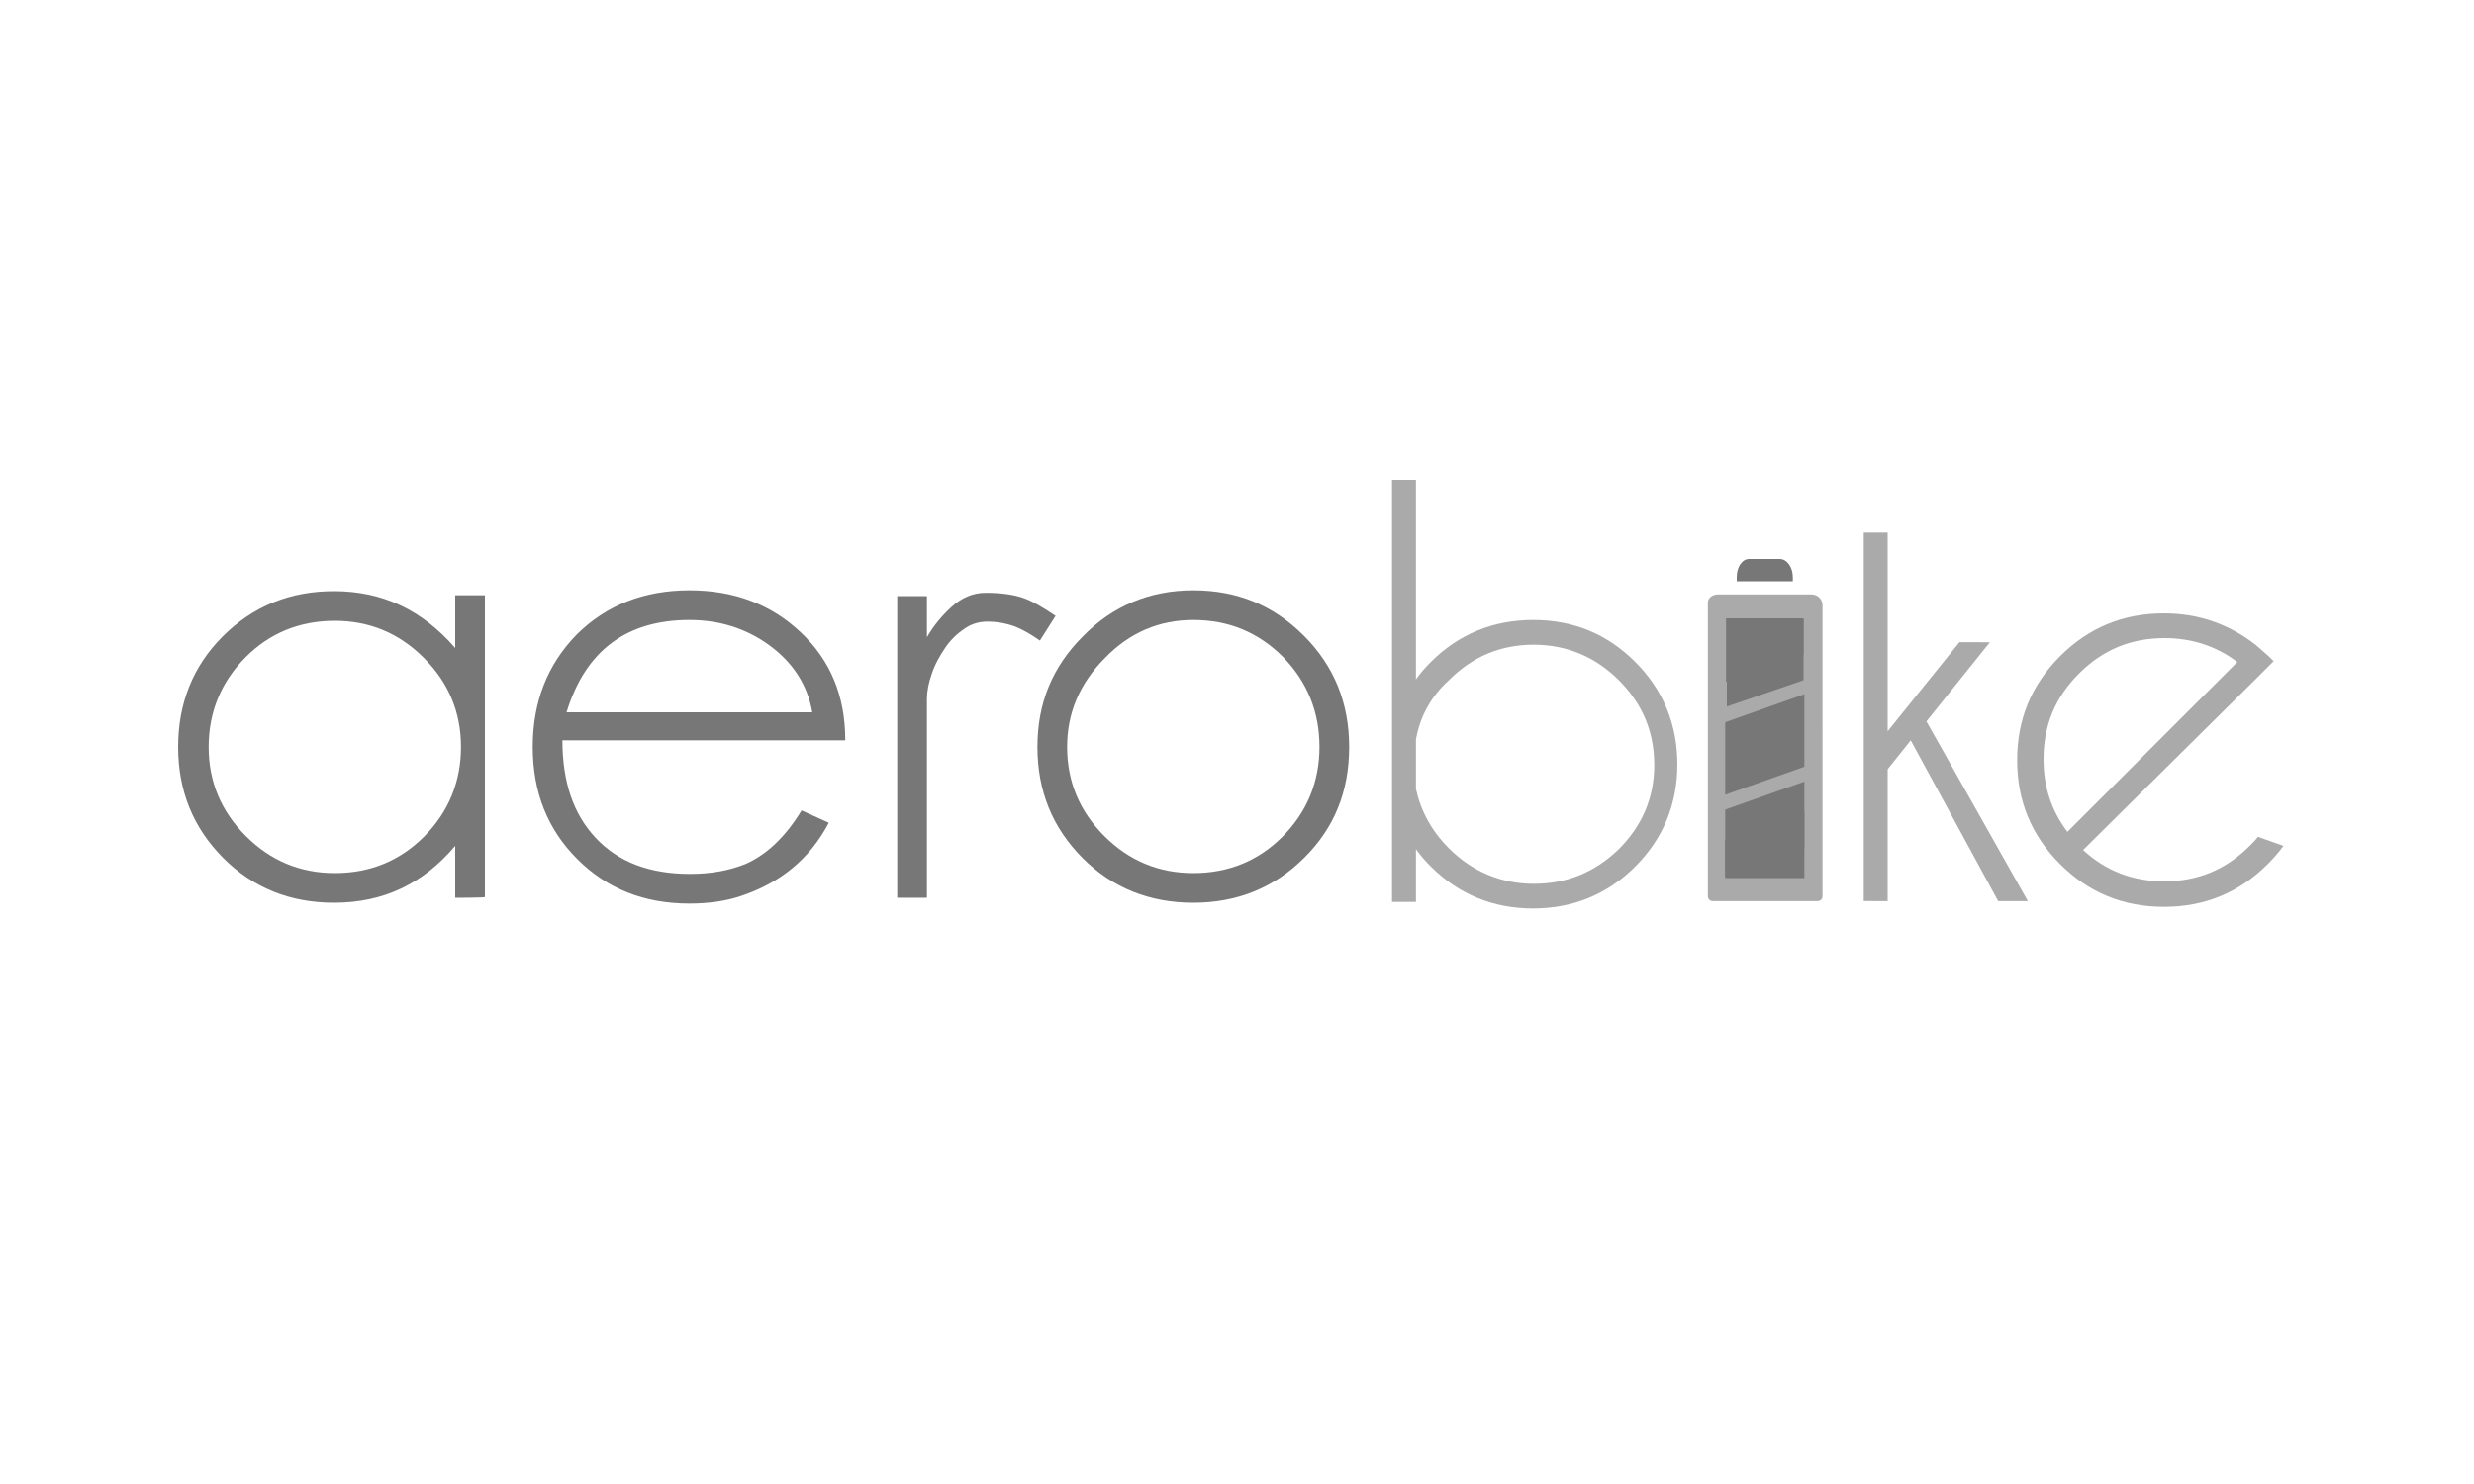 <?xml version="1.0" encoding="utf-8"?>
<!-- Generator: Adobe Illustrator 21.0.1, SVG Export Plug-In . SVG Version: 6.00 Build 0)  -->
<svg version="1.2" baseProfile="tiny" id="Layer_1" xmlns="http://www.w3.org/2000/svg" xmlns:xlink="http://www.w3.org/1999/xlink"
	 x="0px" y="0px" viewBox="0 0 300 180" xml:space="preserve">
<g>
	<path fill="#AAAAAA" d="M252.6,103.1c2.7,2.5,6,3.8,9.8,3.8c4.1,0,7.5-1.4,10.4-4.3c0.4-0.4,0.7-0.7,1-1.1l3.1,1.1
		c-0.6,0.8-1.2,1.5-1.9,2.2c-3.5,3.5-7.7,5.2-12.6,5.2s-9.1-1.7-12.6-5.2s-5.2-7.7-5.2-12.6s1.7-9.1,5.2-12.6s7.7-5.2,12.6-5.2
		c4.2,0,7.9,1.3,11.1,3.8c0.5,0.4,1,0.9,1.6,1.4c0.2,0.2,0.4,0.4,0.6,0.6l-2.2,2.2L252.6,103.1z M271.3,80.3
		c-2.5-1.9-5.5-2.9-8.8-2.9c-4.1,0-7.5,1.4-10.4,4.3s-4.3,6.3-4.3,10.4c0,3.4,1,6.3,2.9,8.8L271.3,80.3z"/>
</g>
<g>
	<path fill="#AAAAAA" d="M168.8,58.2h2.9v24.2c0.5-0.7,1.1-1.4,1.8-2.1c3.4-3.4,7.6-5.1,12.4-5.1c4.9,0,9,1.7,12.4,5.1
		s5.1,7.6,5.1,12.4s-1.7,9-5.1,12.4c-3.4,3.4-7.6,5.1-12.4,5.1c-4.8,0-9-1.7-12.4-5.1c-0.7-0.7-1.3-1.4-1.8-2.1v6.4h-2.9V58.2z
		 M171.7,89.7v6c0.6,2.7,1.9,5.1,4,7.2c2.8,2.8,6.3,4.3,10.3,4.3s7.4-1.4,10.3-4.2c2.8-2.8,4.3-6.2,4.3-10.2s-1.4-7.4-4.3-10.3
		c-2.8-2.8-6.3-4.3-10.3-4.3s-7.4,1.4-10.3,4.3C173.5,84.5,172.2,86.9,171.7,89.7z"/>
	<path fill="#AAAAAA" d="M241.3,77.9l-7.7,9.6l12.3,21.8h-3.6l-10.6-19.5l-2.8,3.5v16H226V64.6h2.9v24.1l8.7-10.8
		C237.6,77.9,241.3,77.9,241.3,77.9z"/>
</g>
<path fill="#AAAAAA" d="M208.3,72.1h11.4c0.7,0,1.3,0.6,1.3,1.3v15.4V89v19.7c0,0.4-0.3,0.6-0.6,0.6h-12.7c-0.4,0-0.6-0.3-0.6-0.6
	V88.9v-0.2V73.3C207,72.6,207.6,72.1,208.3,72.1L208.3,72.1z M208.3,73.9h11.3v33.5h-11.3V73.9L208.3,73.9z"/>
<path fill="#777777" d="M212.1,67.8h3.7c0.9,0,1.6,1,1.6,2.2v0.5h-6.8V70C210.6,68.7,211.3,67.8,212.1,67.8L212.1,67.8z"/>
<polygon fill="#777777" points="209.3,75 218.7,75 218.7,79.4 209.3,82.7 "/>
<polygon fill="#777777" points="218.8,106.5 209.2,106.5 209.2,101.9 218.8,98.4 "/>
<path fill="#777777" d="M218.7,82.5l-9.3,3.2c0-2.5,0-4.9,0-7.4l9.3-3.2C218.7,77.6,218.7,80,218.7,82.5L218.7,82.5z"/>
<path fill="#777777" d="M218.8,102.9l-9.6,3.4c0-2.7,0-5.4,0-8.1l9.6-3.4C218.8,97.5,218.8,100.2,218.8,102.9L218.8,102.9z"/>
<path fill="#777777" d="M218.8,93l-9.6,3.4c0,0,0-6.1,0-8.8l9.6-3.4c0,2.7,0,5.4,0,8.1V93z"/>
<path fill="#777777" d="M55.2,108.9v-6.3c-3.9,4.6-8.7,6.9-14.7,6.9c-5.3,0-9.8-1.8-13.4-5.4c-3.7-3.7-5.5-8.2-5.5-13.5
	s1.8-9.8,5.4-13.4c3.7-3.7,8.2-5.5,13.5-5.5c5.9,0,10.7,2.3,14.7,6.9v-6.4h3.6v36.6C58.9,108.9,55.2,108.9,55.2,108.9z M51.4,79.8
	c-3-3-6.6-4.5-10.8-4.5c-4.3,0-7.9,1.5-10.8,4.4c-3,3-4.5,6.7-4.5,10.9c0,4.2,1.5,7.8,4.5,10.8s6.6,4.5,10.8,4.5
	c4.3,0,7.9-1.5,10.8-4.4c3-3,4.5-6.7,4.5-10.9S54.4,82.8,51.4,79.8z"/>
<path fill="#777777" d="M68.2,89.8c0,5,1.3,8.9,4,11.8c2.8,3,6.6,4.4,11.5,4.4c2.5,0,4.7-0.4,6.7-1.2c2.5-1.1,4.8-3.2,6.8-6.5
	l3.3,1.5c-2.3,4.4-5.9,7.3-10.7,8.9c-1.8,0.6-3.9,0.9-6.2,0.9c-5.5,0-10-1.8-13.6-5.4s-5.4-8.1-5.4-13.6s1.8-10,5.3-13.6
	c3.6-3.6,8.2-5.4,13.7-5.4c5.4,0,9.9,1.7,13.5,5.1s5.4,7.7,5.4,13.1L68.2,89.8L68.2,89.8z M93.2,78.2c-2.8-2-6-3-9.6-3
	c-7.6,0-12.6,3.7-14.9,11.2h29.8C97.9,83,96.1,80.3,93.2,78.2z"/>
<path fill="#777777" d="M126.1,77.7c-1-0.7-2-1.3-3-1.7c-1.1-0.4-2.2-0.6-3.4-0.6c-1,0-2,0.3-2.8,0.9c-0.9,0.6-1.7,1.4-2.3,2.3
	c-0.6,0.9-1.2,1.9-1.6,3.1c-0.4,1.1-0.6,2.2-0.6,3.1v24.1h-3.6V72.3h3.6v5c0.8-1.4,1.8-2.6,3-3.7s2.6-1.7,4.1-1.7
	c1.8,0,3.3,0.2,4.5,0.6s2.5,1.2,4,2.2L126.1,77.7z"/>
<path fill="#777777" d="M158.2,104c-3.7,3.7-8.2,5.5-13.5,5.5s-9.8-1.8-13.4-5.4c-3.7-3.7-5.5-8.2-5.5-13.5s1.8-9.7,5.5-13.4
	c3.6-3.7,8.1-5.6,13.4-5.6c5.3,0,9.7,1.8,13.4,5.5s5.5,8.2,5.5,13.5C163.6,96,161.8,100.4,158.2,104z M155.6,79.7
	c-3-3-6.6-4.5-10.9-4.5c-4.1,0-7.7,1.5-10.7,4.6c-3.1,3.1-4.6,6.7-4.6,10.8c0,4.2,1.5,7.8,4.5,10.8s6.6,4.5,10.8,4.5
	c4.3,0,7.9-1.5,10.8-4.4c3-3,4.5-6.7,4.5-10.9C160,86.3,158.5,82.7,155.6,79.7z"/>
</svg>
